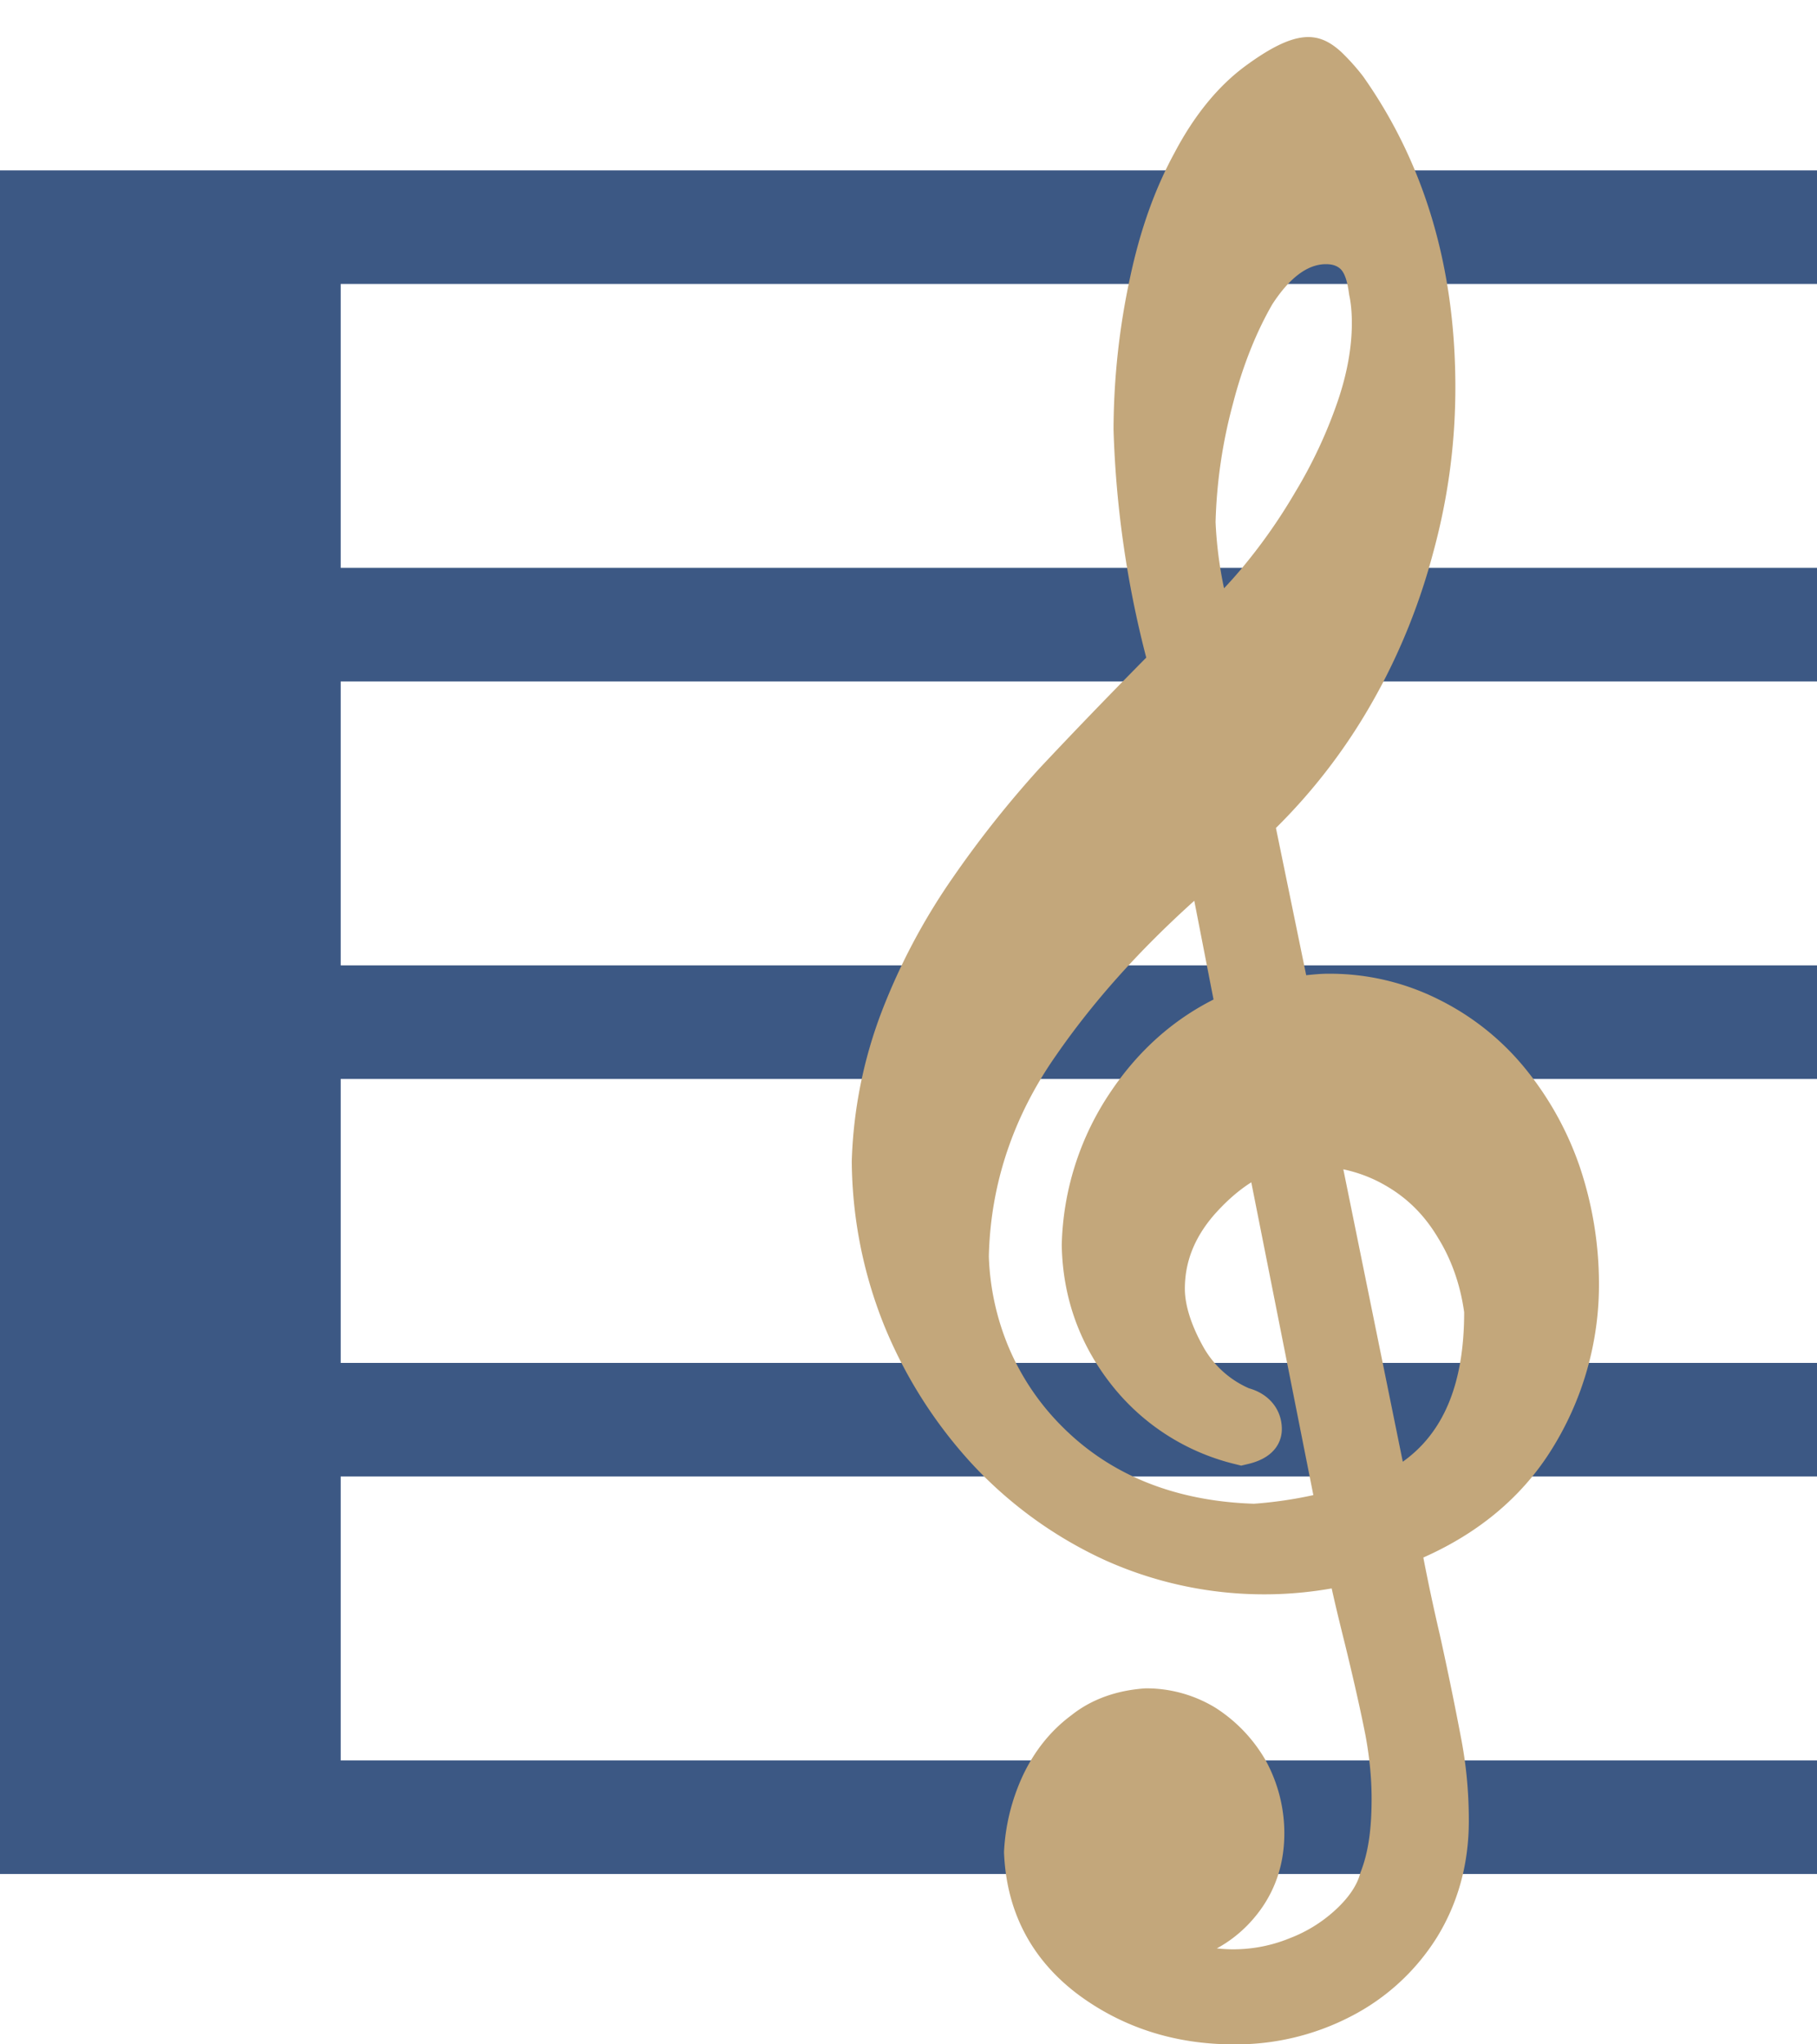 <svg width="320px" height="360px" viewBox="0 0 32 36" xmlns="http://www.w3.org/2000/svg">
 <path fill="#3C5884" d="M36 5V3H0v30h36v-2H6v-5h30v-2H6v-5h30v-2H6v-5h30v-2H6V5z"></path>
 <path fill="#C3A77B" d="M27.827 20.562a5.623 5.623 0 00-.947-1.723 4.591 4.591 0 00-1.529-1.232 4.273 4.273 0 00-1.981-.46c-.086 0-.208.009-.366.026l-.533-2.593a10.156 10.156 0 001.616-2.077c.499-.847.885-1.77 1.145-2.741.269-.978.399-1.942.399-2.945 0-2.106-.542-3.94-1.627-5.475a3.869 3.869 0 00-.387-.431c-.394-.355-.788-.412-1.704.266-.47.352-.883.86-1.224 1.506-.352.644-.608 1.366-.786 2.2a12.84 12.84 0 00-.292 2.684 18.1 18.1 0 00.576 4.013c-.77.779-1.392 1.43-1.881 1.951a18.61 18.61 0 00-1.539 1.943 11.12 11.12 0 00-1.233 2.324 8.04 8.04 0 00-.533 2.655c.008.982.195 1.944.561 2.864a8.146 8.146 0 001.546 2.45 7.403 7.403 0 002.325 1.694 6.829 6.829 0 004.02.51c.063.288.146.629.244 1.022.157.647.274 1.172.35 1.56.073.391.109.766.109 1.122 0 .541-.059.955-.197 1.301-.05.202-.185.412-.401.62a2.505 2.505 0 01-.839.533 2.62 2.62 0 01-1.289.181c.195-.105.375-.241.537-.405.433-.443.652-.988.652-1.622a2.67 2.67 0 00-.328-1.282 2.684 2.684 0 00-.886-.929 2.336 2.336 0 00-1.226-.341h-.006c-.512.034-.954.195-1.301.471-.36.266-.646.619-.852 1.051a3.608 3.608 0 00-.338 1.362c.04 1.04.477 1.885 1.306 2.508.784.581 1.707.877 2.739.877a4.39 4.39 0 002.053-.487 3.872 3.872 0 001.529-1.402c.37-.602.559-1.291.559-2.046 0-.495-.043-.96-.129-1.419a60.849 60.849 0 00-.384-1.869 35.14 35.14 0 01-.288-1.35c.965-.428 1.712-1.049 2.226-1.85a5.467 5.467 0 00.867-3 6.483 6.483 0 00-.333-2.015zm-3.122 5.178-1.047-5.149c.261.056.502.147.727.276.396.224.703.529.945.938.241.39.392.838.456 1.303 0 1.246-.354 2.115-1.081 2.632zM23.547 7.101a8.324 8.324 0 01-.743 1.577 9.777 9.777 0 01-.959 1.359 7.285 7.285 0 01-.288.322 7.1 7.1 0 01-.149-1.165 8.882 8.882 0 01.305-2.081c.17-.661.408-1.259.695-1.756.305-.468.621-.705.944-.705.115 0 .196.028.259.087.07.071.119.208.15.454.03.133.047.303.047.494 0 .443-.088.918-.261 1.414zM18.602 18.58c.653-.943 1.452-1.837 2.431-2.718l.339 1.739c-.717.362-1.321.9-1.801 1.61a5.014 5.014 0 00-.872 2.717c.017.913.309 1.736.871 2.451a3.95 3.95 0 002.169 1.4l.12.03.122-.029c.537-.127.594-.471.594-.613 0-.345-.224-.621-.579-.72a1.706 1.706 0 01-.82-.758c-.202-.368-.309-.713-.309-.994 0-.476.17-.903.516-1.303.214-.242.432-.432.654-.572l1.093 5.508a7.37 7.37 0 01-1.046.152c-1.384-.045-2.518-.5-3.369-1.35a4.373 4.373 0 01-.958-1.423 4.514 4.514 0 01-.342-1.584c.029-1.27.429-2.463 1.187-3.543z"></path>
</svg>
